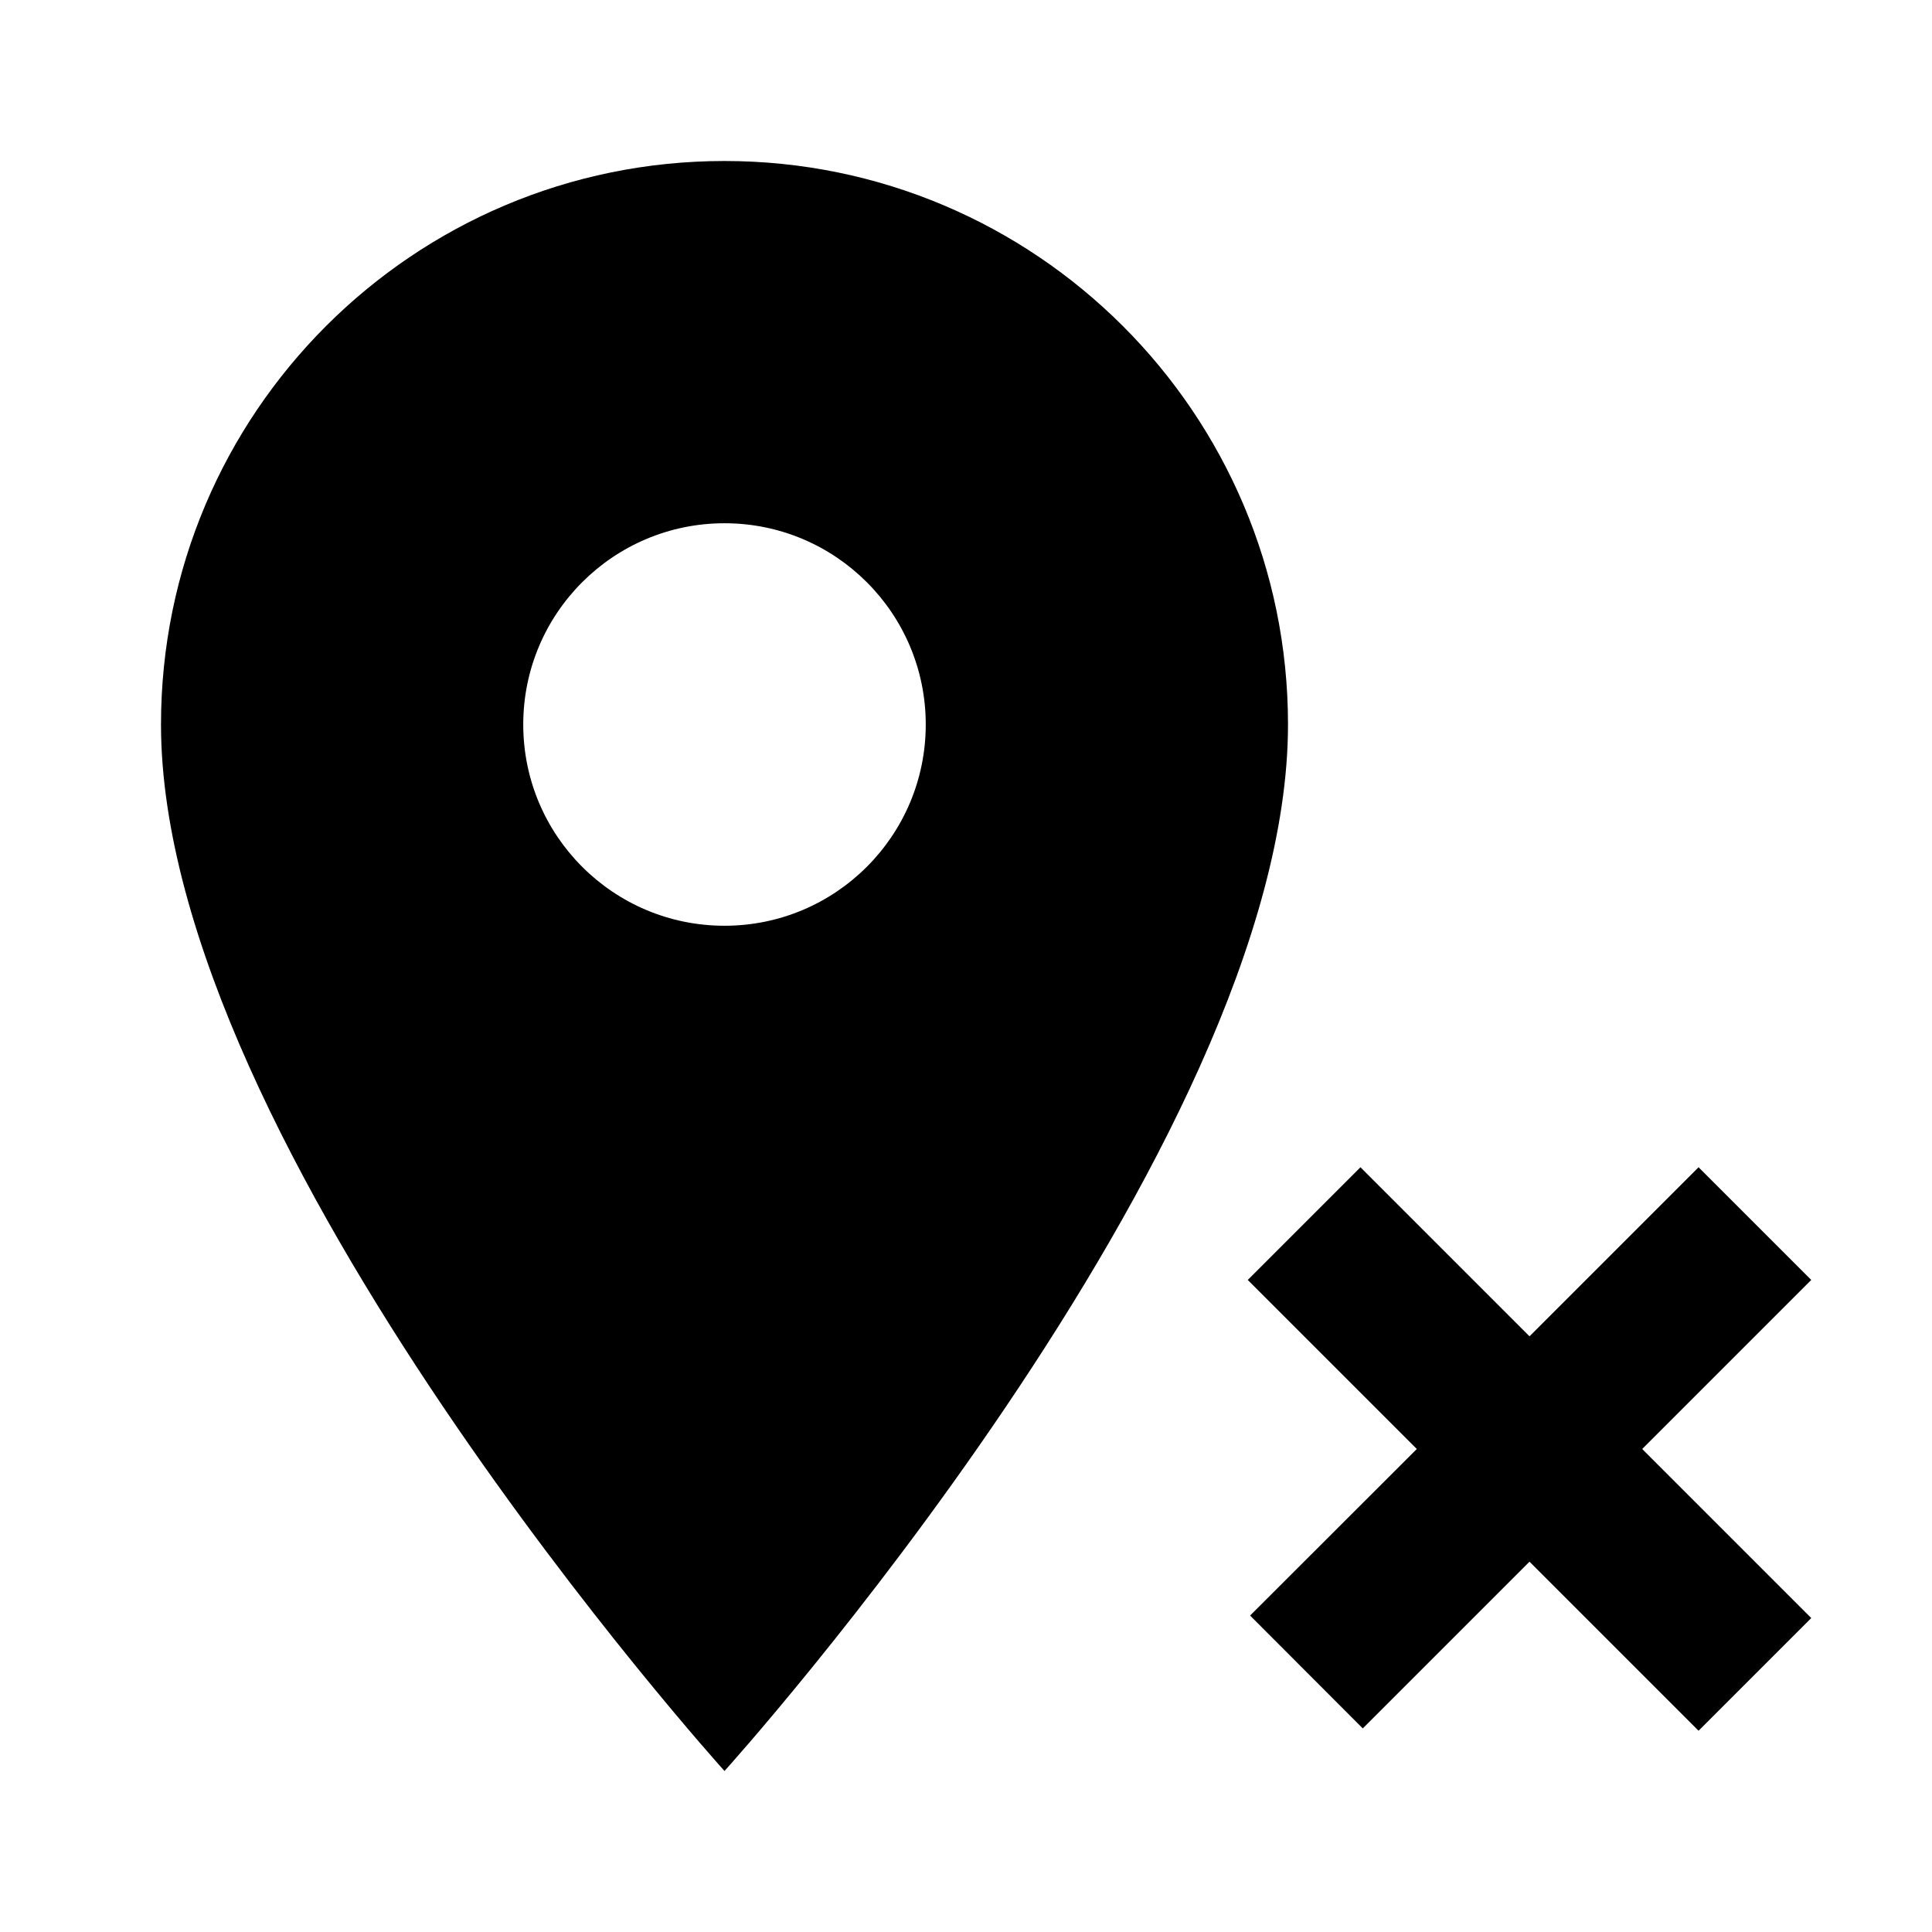 <?xml version="1.0" encoding="utf-8"?>
<!-- Generator: Adobe Illustrator 15.1.0, SVG Export Plug-In . SVG Version: 6.00 Build 0)  -->
<!DOCTYPE svg PUBLIC "-//W3C//DTD SVG 1.1//EN" "http://www.w3.org/Graphics/SVG/1.1/DTD/svg11.dtd">
<svg version="1.1" id="Layer_1" xmlns="http://www.w3.org/2000/svg" xmlns:xlink="http://www.w3.org/1999/xlink" x="0px" y="0px"
	 width="24px" height="24px" viewBox="0 0 24 24" enable-background="new 0 0 24 24" xml:space="preserve">
<path d="M9,2C5.134,2,2,5.134,2,9c0,5.25,7,13,7,13s7-7.75,7-13C16,5.13,12.859,2,9,2z M9,11.5c-1.381,0-2.5-1.119-2.5-2.5
	S7.62,6.5,9,6.5s2.5,1.119,2.5,2.5S10.381,11.5,9,11.5z"/>
<polygon points="22.5,15.9 21.1,14.5 19,16.6 16.9,14.5 15.5,15.9 17.6,18 15.529,20.069 16.929,21.471 19,19.4 21.1,21.5 
	22.5,20.1 20.4,18 "/>
</svg>
